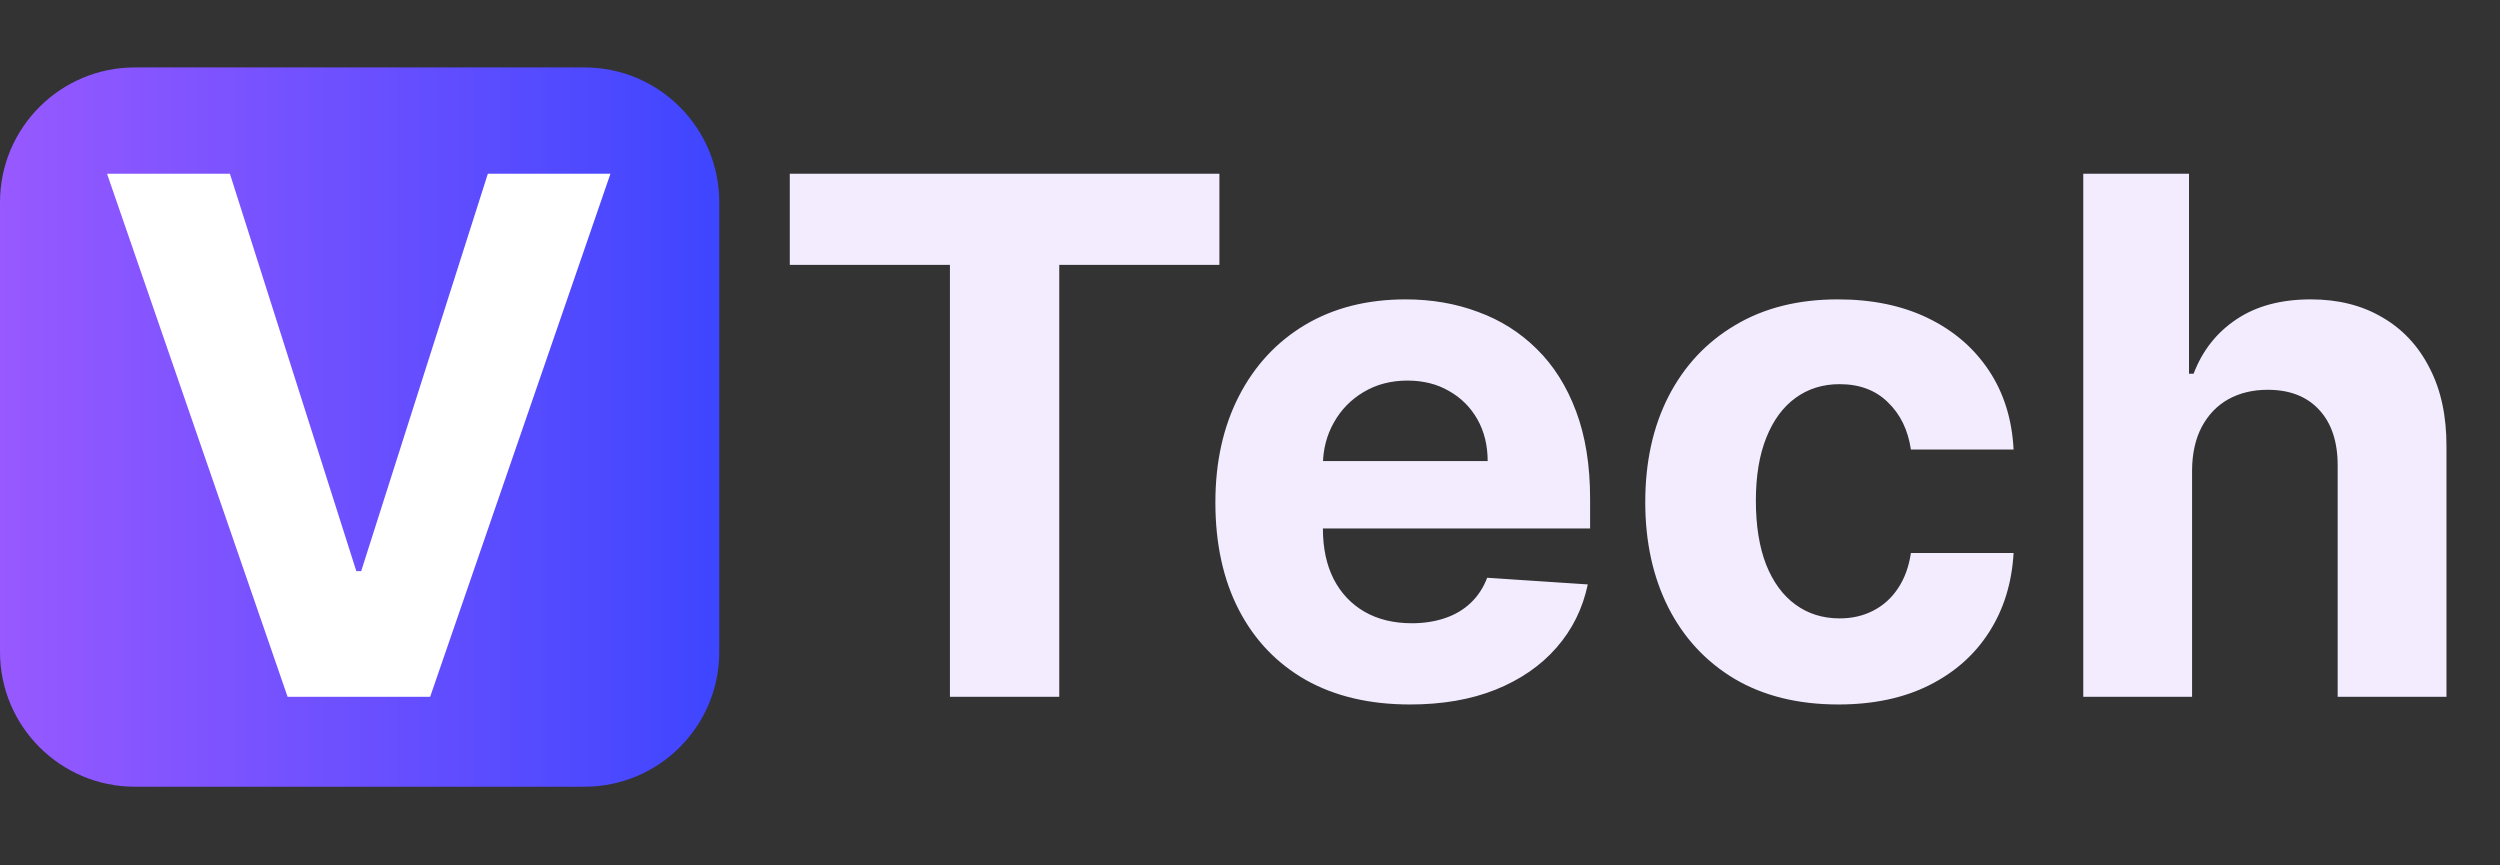 <svg width="104" height="36" viewBox="0 0 104 36" fill="none" xmlns="http://www.w3.org/2000/svg">
<rect x="0" y="0" width="104" height="36" fill="#333333" stroke="none"/>
<path d="M24.312 2.805H5.61C2.512 2.805 0 5.317 0 8.416V27.117C0 30.215 2.512 32.727 5.61 32.727H24.312C27.41 32.727 29.922 30.215 29.922 27.117V8.416C29.922 5.317 27.41 2.805 24.312 2.805Z" fill="url(#paint0_linear_71048_701)"/>
<path d="M9.563 7.226L14.823 23.759H15.025L20.295 7.226H25.395L17.894 28.987H11.964L4.452 7.226H9.563Z" fill="white"/>
<path d="M32.855 11.019V7.226H50.727V11.019H44.065V28.987H39.517V11.019H32.855ZM58.657 29.306C56.978 29.306 55.532 28.966 54.322 28.286C53.117 27.599 52.189 26.628 51.538 25.374C50.886 24.113 50.56 22.622 50.56 20.901C50.56 19.222 50.886 17.749 51.538 16.481C52.189 15.213 53.106 14.224 54.289 13.516C55.48 12.808 56.875 12.454 58.476 12.454C59.553 12.454 60.555 12.627 61.483 12.974C62.418 13.314 63.233 13.828 63.927 14.515C64.628 15.202 65.174 16.066 65.564 17.108C65.953 18.142 66.148 19.353 66.148 20.741V21.985H52.366V19.18H61.887C61.887 18.528 61.745 17.951 61.462 17.448C61.178 16.945 60.785 16.552 60.283 16.268C59.787 15.978 59.209 15.832 58.55 15.832C57.863 15.832 57.254 15.992 56.723 16.311C56.199 16.622 55.788 17.044 55.49 17.575C55.193 18.099 55.04 18.684 55.033 19.328V21.995C55.033 22.803 55.182 23.501 55.48 24.089C55.784 24.677 56.213 25.13 56.765 25.449C57.318 25.767 57.973 25.927 58.731 25.927C59.234 25.927 59.694 25.856 60.112 25.714C60.531 25.573 60.888 25.36 61.185 25.077C61.483 24.794 61.71 24.446 61.866 24.035L66.052 24.312C65.84 25.318 65.404 26.196 64.745 26.947C64.094 27.691 63.251 28.272 62.216 28.69C61.189 29.101 60.003 29.306 58.657 29.306ZM76.476 29.306C74.804 29.306 73.366 28.952 72.162 28.243C70.965 27.528 70.044 26.536 69.4 25.268C68.762 24 68.443 22.541 68.443 20.89C68.443 19.218 68.765 17.752 69.41 16.491C70.062 15.223 70.986 14.235 72.183 13.527C73.381 12.811 74.804 12.454 76.455 12.454C77.879 12.454 79.126 12.712 80.195 13.229C81.265 13.746 82.111 14.472 82.734 15.407C83.358 16.343 83.701 17.441 83.765 18.701H79.494C79.373 17.887 79.055 17.232 78.537 16.736C78.027 16.233 77.358 15.981 76.529 15.981C75.828 15.981 75.215 16.172 74.691 16.555C74.174 16.93 73.77 17.48 73.48 18.202C73.189 18.925 73.044 19.799 73.044 20.827C73.044 21.868 73.186 22.753 73.469 23.483C73.759 24.213 74.166 24.769 74.691 25.151C75.215 25.534 75.828 25.725 76.529 25.725C77.046 25.725 77.51 25.619 77.921 25.406C78.339 25.194 78.683 24.886 78.952 24.482C79.228 24.071 79.409 23.579 79.494 23.005H83.765C83.694 24.252 83.355 25.35 82.745 26.299C82.143 27.241 81.311 27.978 80.248 28.509C79.186 29.04 77.928 29.306 76.476 29.306ZM91.19 19.552V28.987H86.664V7.226H91.063V15.546H91.254C91.622 14.582 92.217 13.828 93.039 13.282C93.861 12.73 94.891 12.454 96.131 12.454C97.264 12.454 98.253 12.701 99.096 13.197C99.946 13.686 100.605 14.391 101.072 15.312C101.547 16.226 101.78 17.32 101.773 18.595V28.987H97.247V19.403C97.254 18.397 96.999 17.614 96.482 17.054C95.972 16.495 95.256 16.215 94.335 16.215C93.719 16.215 93.174 16.346 92.699 16.608C92.231 16.87 91.863 17.253 91.594 17.756C91.332 18.252 91.197 18.85 91.19 19.552Z" fill="#F3ECFF"/>
<defs>
<linearGradient id="paint0_linear_71048_701" x1="0" y1="17.766" x2="29.922" y2="17.766" gradientUnits="userSpaceOnUse">
<stop stop-color="#9859FF"/>
<stop offset="1" stop-color="#3E46FF"/>
</linearGradient>
</defs>
</svg>
